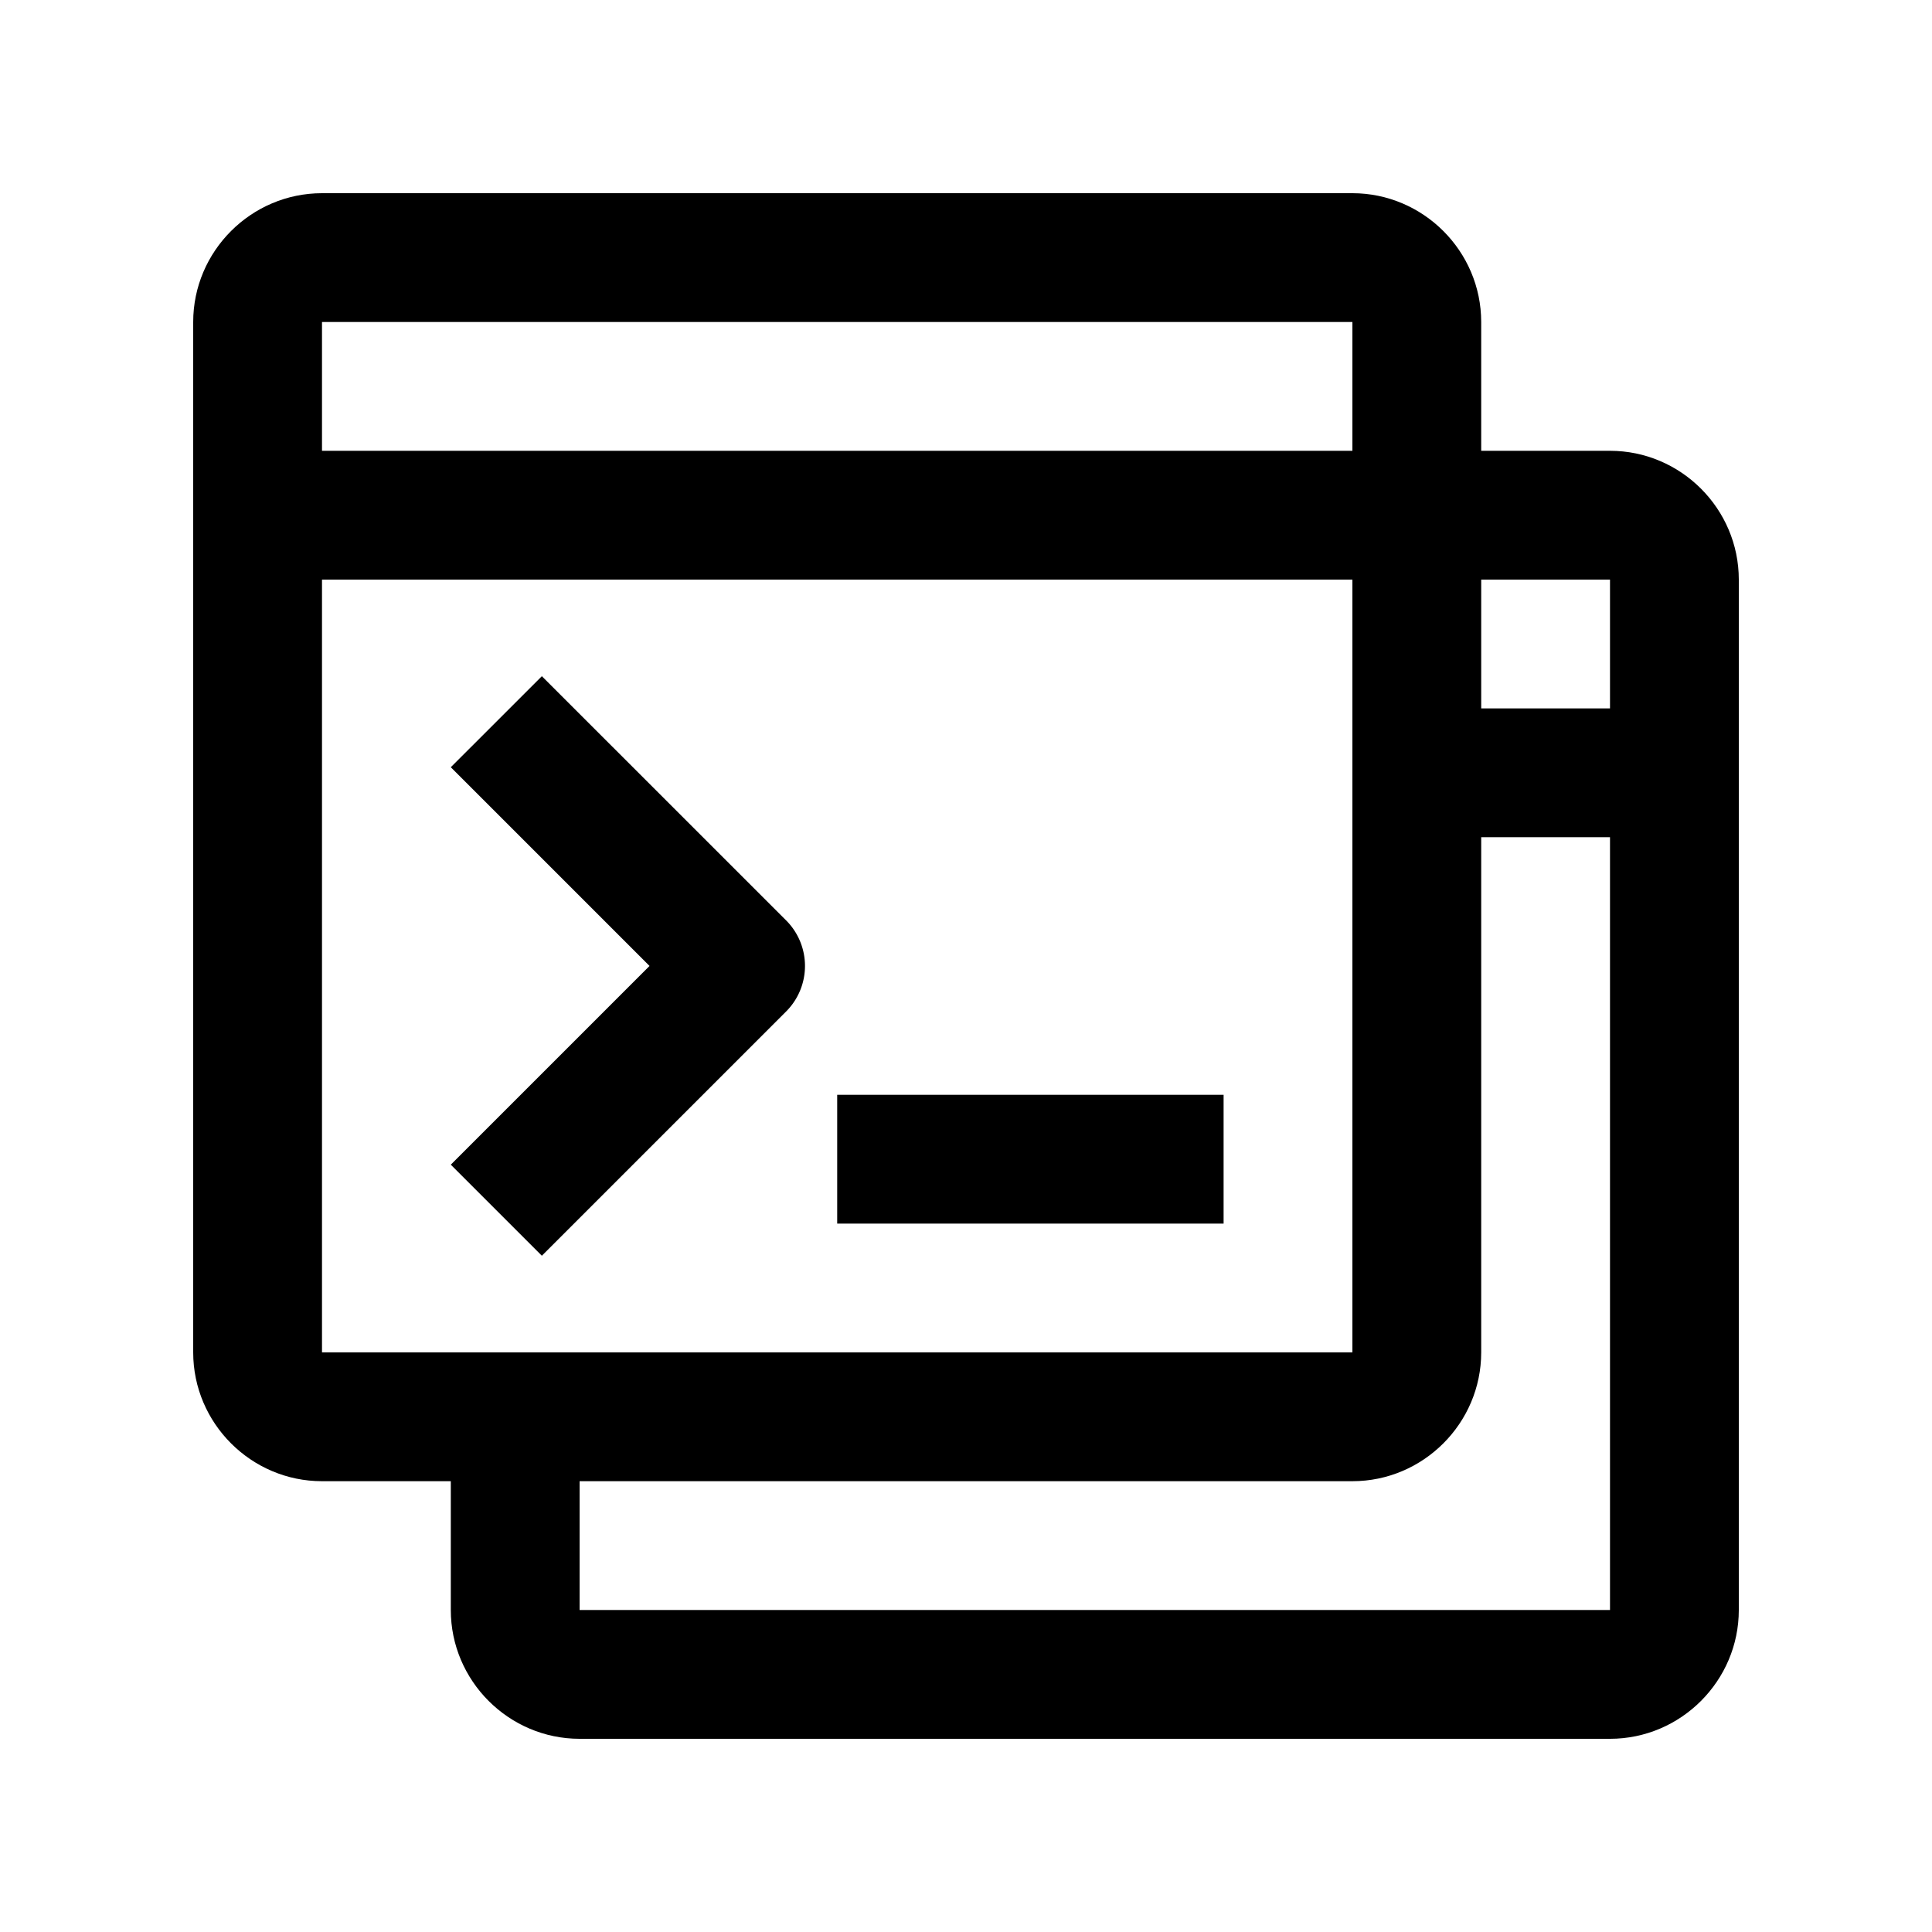 <svg width="111" height="111" fill="none" xmlns="http://www.w3.org/2000/svg"><path d="M70.3 62.9H48.1v7.4h22.2v-7.4z" fill="#000"/><path d="M92.5 25.9h-7.4v-7.4c0-4.07-3.332-7.4-7.4-7.4H18.5c-4.069 0-7.4 3.33-7.4 7.4v59.2c0 4.07 3.331 7.4 7.4 7.4h7.4v7.4c0 4.068 3.332 7.4 7.4 7.4h59.2c4.069 0 7.4-3.332 7.4-7.4V33.3c0-4.07-3.331-7.4-7.4-7.4zm-14.8-7.4v7.4H18.5v-7.4h59.2zM18.5 77.7V33.3h59.2v44.4H18.5zm74 14.8H33.3v-7.4h44.4c4.068 0 7.4-3.33 7.4-7.4V48.1h7.4v44.4zm0-51.8h-7.4v-7.4h7.4v7.4z" fill="#000"/><path d="M45.166 52.88L31.132 38.85 25.9 44.08l11.418 11.417L25.9 66.914l5.232 5.232 14.034-14.033a3.702 3.702 0 000-5.233z" fill="#000"/></svg>
